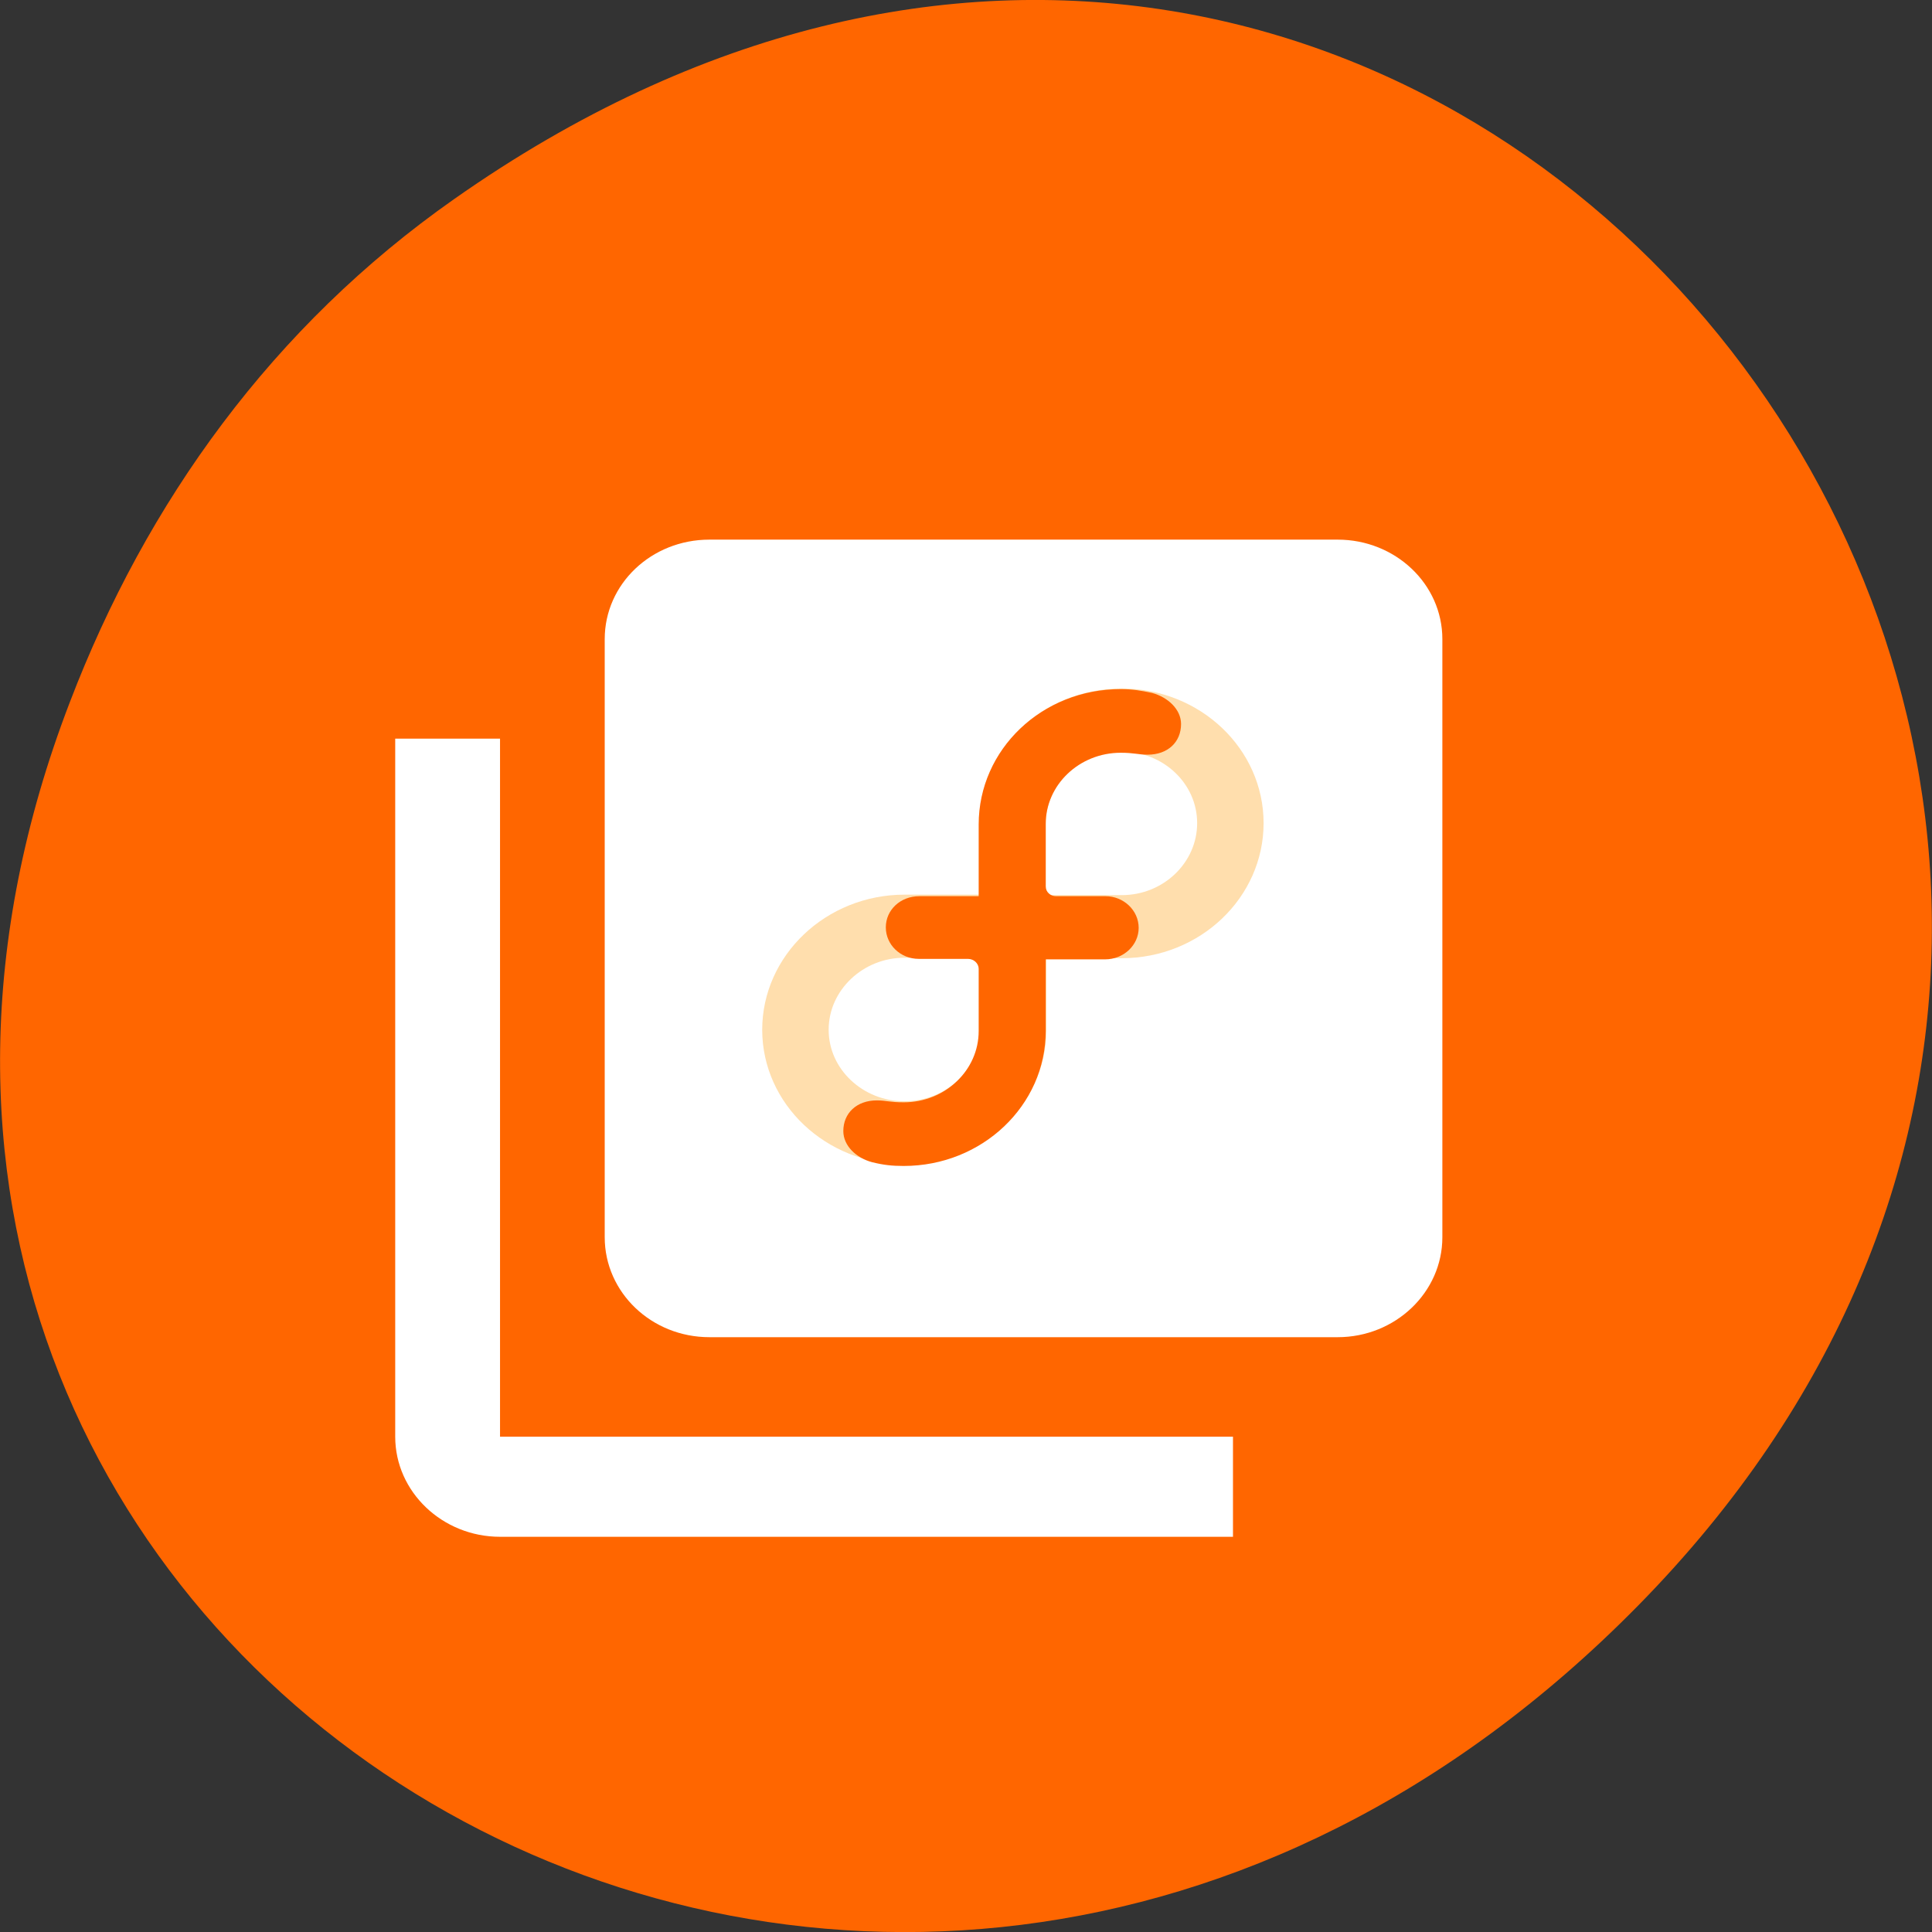 
<svg xmlns="http://www.w3.org/2000/svg" xmlns:xlink="http://www.w3.org/1999/xlink" width="16px" height="16px" viewBox="0 0 16 16" version="1.1">
<rect x="0" y="0" width="16" height="16" fill="#333333" stroke="none"/>
<g id="surface1">
<path style=" stroke:none;fill-rule:nonzero;fill:rgb(100%,40%,0%);fill-opacity:1;" d="M 3.762 1.648 C 11.945 -4.105 20.234 6.52 13.566 13.297 C 7.285 19.684 -2.477 13.766 0.578 5.816 C 1.211 4.16 2.258 2.703 3.762 1.648 Z M 3.762 1.648 "/>
<path style=" stroke:none;fill-rule:nonzero;fill:rgb(100%,100%,100%);fill-opacity:1;" d="M 4.141 6.117 L 3.273 6.117 L 3.273 11.898 C 3.273 12.355 3.664 12.727 4.141 12.727 L 10.211 12.727 L 10.211 11.898 L 4.141 11.898 Z M 4.141 6.117 "/>
<path style=" stroke:none;fill-rule:nonzero;fill:rgb(100%,100%,100%);fill-opacity:1;" d="M 5.875 4.469 C 5.395 4.469 5.008 4.836 5.008 5.293 L 5.008 10.246 C 5.008 10.703 5.395 11.074 5.875 11.074 L 11.078 11.074 C 11.555 11.074 11.945 10.703 11.945 10.246 L 11.945 5.293 C 11.945 4.836 11.555 4.469 11.078 4.469 Z M 5.875 4.469 "/>
<path style="fill-rule:nonzero;fill:rgb(100%,100%,100%);fill-opacity:1;stroke-width:2.536;stroke-linecap:butt;stroke-linejoin:miter;stroke:rgb(100%,87.059%,67.843%);stroke-opacity:1;stroke-miterlimit:4;" d="M 23.423 19.56 C 23.423 19.56 27.569 19.56 27.569 19.56 C 27.569 19.56 27.569 23.723 27.569 23.723 C 27.569 26.012 25.712 27.866 23.423 27.866 C 21.135 27.866 19.26 26.012 19.26 23.723 C 19.26 21.433 21.135 19.56 23.423 19.56 Z M 23.423 19.56 " transform="matrix(0.217,0,0,0.206,2.408,3.641)"/>
<path style="fill-rule:nonzero;fill:rgb(100%,100%,100%);fill-opacity:1;stroke-width:2.536;stroke-linecap:butt;stroke-linejoin:miter;stroke:rgb(100%,87.059%,67.843%);stroke-opacity:1;stroke-miterlimit:4;" d="M 31.714 19.579 C 31.714 19.579 27.551 19.579 27.551 19.579 C 27.551 19.579 27.551 15.417 27.551 15.417 C 27.551 13.128 29.407 11.273 31.714 11.273 C 34.003 11.273 35.859 13.128 35.859 15.417 C 35.859 17.706 34.003 19.579 31.714 19.579 Z M 31.714 19.579 " transform="matrix(0.217,0,0,0.206,2.408,3.641)"/>
<path style=" stroke:none;fill-rule:nonzero;fill:rgb(100%,40%,0%);fill-opacity:1;" d="M 8.66 7.422 L 8.66 8.539 C 8.66 9.156 8.133 9.656 7.484 9.656 C 7.387 9.656 7.316 9.648 7.223 9.625 C 7.09 9.59 6.984 9.488 6.984 9.367 C 6.984 9.219 7.094 9.113 7.262 9.113 C 7.34 9.113 7.367 9.129 7.484 9.129 C 7.828 9.129 8.105 8.863 8.105 8.539 L 8.105 8.023 C 8.105 7.98 8.066 7.941 8.016 7.941 L 7.609 7.941 C 7.457 7.941 7.336 7.824 7.336 7.68 C 7.336 7.535 7.457 7.422 7.613 7.422 "/>
<path style=" stroke:none;fill-rule:nonzero;fill:rgb(100%,40%,0%);fill-opacity:1;" d="M 8.105 7.945 L 8.105 6.828 C 8.105 6.207 8.629 5.707 9.281 5.707 C 9.379 5.707 9.449 5.719 9.539 5.738 C 9.672 5.773 9.781 5.875 9.781 5.996 C 9.781 6.145 9.672 6.25 9.504 6.25 C 9.426 6.25 9.395 6.234 9.281 6.234 C 8.938 6.234 8.66 6.5 8.66 6.824 L 8.66 7.34 C 8.66 7.387 8.699 7.422 8.746 7.422 L 9.156 7.422 C 9.305 7.422 9.43 7.539 9.43 7.684 C 9.43 7.828 9.305 7.945 9.152 7.945 "/>
<path style=" stroke:none;fill-rule:nonzero;fill:rgb(100%,100%,100%);fill-opacity:1;" d="M 10.617 9.5 C 10.617 9.5 10.617 9.402 10.617 9.402 L 10.57 9.504 C 10.57 9.504 10.523 9.402 10.523 9.402 L 10.523 9.5 L 10.496 9.5 L 10.496 9.344 L 10.523 9.344 C 10.523 9.344 10.57 9.445 10.57 9.445 L 10.617 9.344 L 10.645 9.344 L 10.645 9.5 L 10.617 9.5 M 10.422 9.371 L 10.422 9.5 L 10.395 9.5 L 10.395 9.371 L 10.348 9.371 L 10.348 9.344 L 10.469 9.344 L 10.469 9.371 "/>
</g>
</svg>
